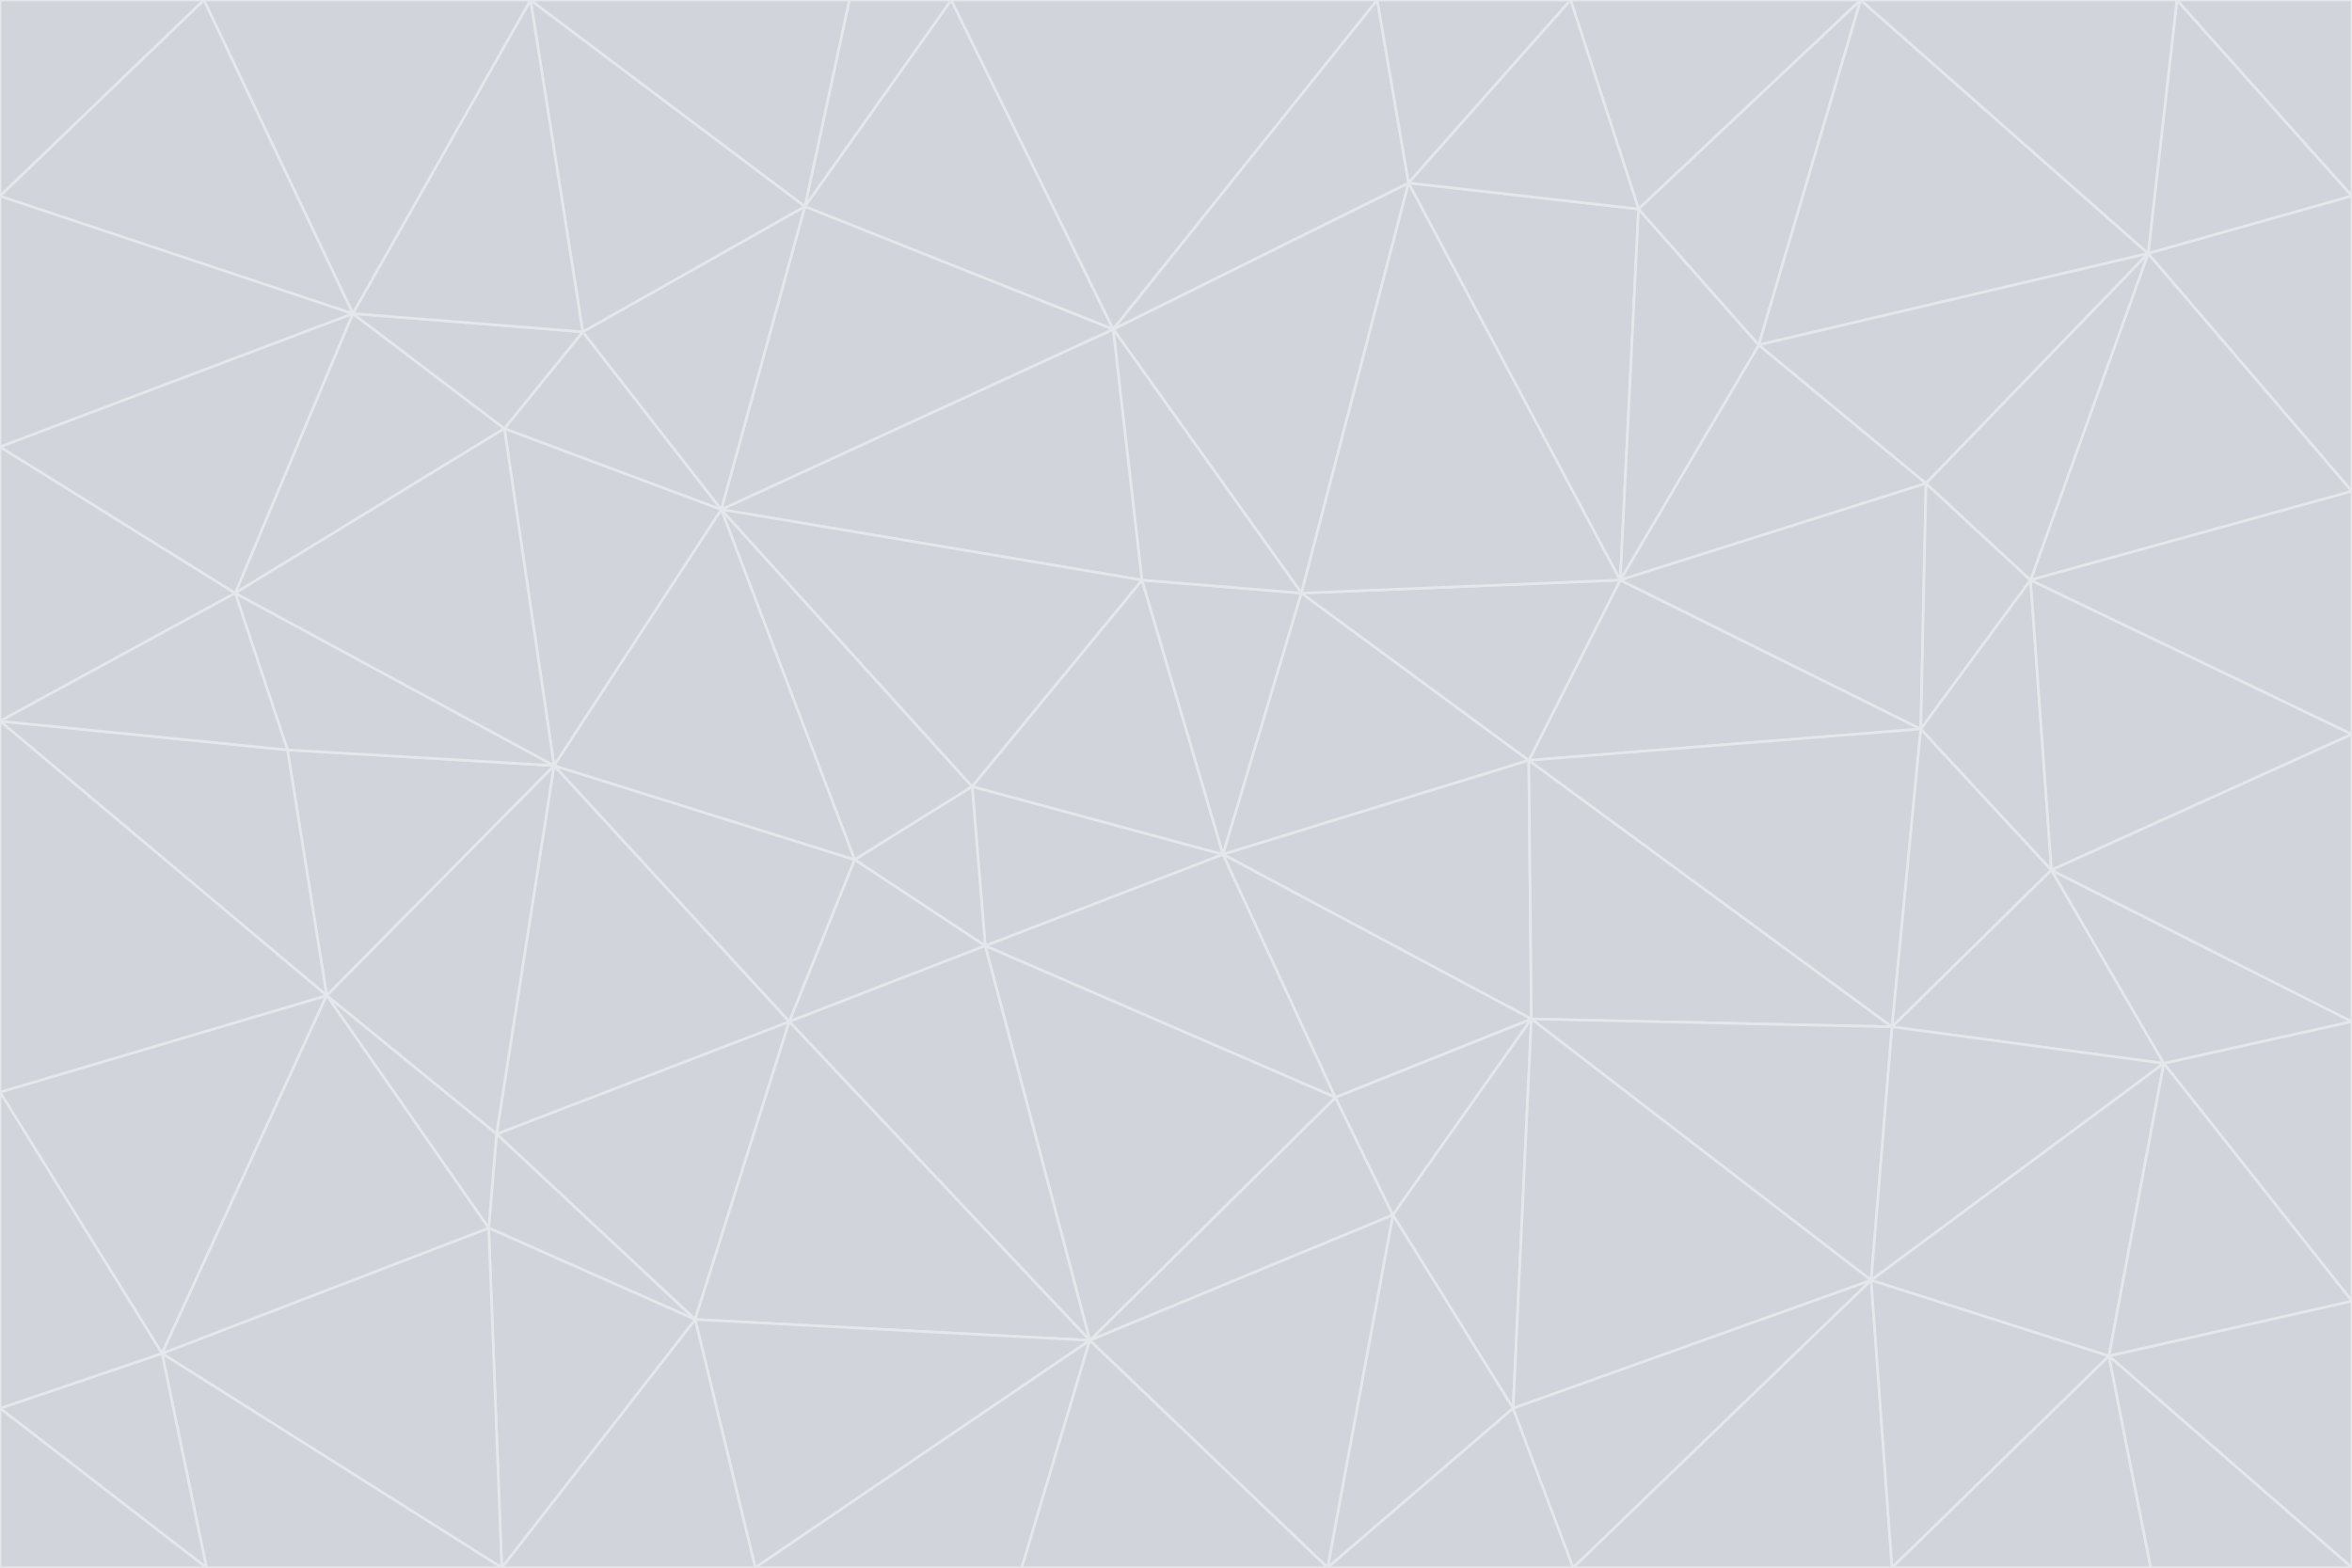<svg id="visual" viewBox="0 0 900 600" width="900" height="600" xmlns="http://www.w3.org/2000/svg" xmlns:xlink="http://www.w3.org/1999/xlink" version="1.1"><g stroke-width="1" stroke-linejoin="bevel"><path d="M468 327L372 301L377 362Z" fill="#d1d5db" stroke="#e5e7eb"></path><path d="M372 301L327 329L377 362Z" fill="#d1d5db" stroke="#e5e7eb"></path><path d="M468 327L437 222L372 301Z" fill="#d1d5db" stroke="#e5e7eb"></path><path d="M372 301L276 195L327 329Z" fill="#d1d5db" stroke="#e5e7eb"></path><path d="M468 327L498 227L437 222Z" fill="#d1d5db" stroke="#e5e7eb"></path><path d="M327 329L302 391L377 362Z" fill="#d1d5db" stroke="#e5e7eb"></path><path d="M377 362L511 420L468 327Z" fill="#d1d5db" stroke="#e5e7eb"></path><path d="M533 465L511 420L417 513Z" fill="#d1d5db" stroke="#e5e7eb"></path><path d="M468 327L585 291L498 227Z" fill="#d1d5db" stroke="#e5e7eb"></path><path d="M586 390L585 291L468 327Z" fill="#d1d5db" stroke="#e5e7eb"></path><path d="M417 513L511 420L377 362Z" fill="#d1d5db" stroke="#e5e7eb"></path><path d="M511 420L586 390L468 327Z" fill="#d1d5db" stroke="#e5e7eb"></path><path d="M533 465L586 390L511 420Z" fill="#d1d5db" stroke="#e5e7eb"></path><path d="M302 391L417 513L377 362Z" fill="#d1d5db" stroke="#e5e7eb"></path><path d="M426 126L276 195L437 222Z" fill="#d1d5db" stroke="#e5e7eb"></path><path d="M437 222L276 195L372 301Z" fill="#d1d5db" stroke="#e5e7eb"></path><path d="M327 329L212 293L302 391Z" fill="#d1d5db" stroke="#e5e7eb"></path><path d="M539 70L426 126L498 227Z" fill="#d1d5db" stroke="#e5e7eb"></path><path d="M498 227L426 126L437 222Z" fill="#d1d5db" stroke="#e5e7eb"></path><path d="M276 195L212 293L327 329Z" fill="#d1d5db" stroke="#e5e7eb"></path><path d="M735 279L620 222L585 291Z" fill="#d1d5db" stroke="#e5e7eb"></path><path d="M585 291L620 222L498 227Z" fill="#d1d5db" stroke="#e5e7eb"></path><path d="M190 434L266 505L302 391Z" fill="#d1d5db" stroke="#e5e7eb"></path><path d="M302 391L266 505L417 513Z" fill="#d1d5db" stroke="#e5e7eb"></path><path d="M212 293L190 434L302 391Z" fill="#d1d5db" stroke="#e5e7eb"></path><path d="M533 465L579 539L586 390Z" fill="#d1d5db" stroke="#e5e7eb"></path><path d="M586 390L724 393L585 291Z" fill="#d1d5db" stroke="#e5e7eb"></path><path d="M508 600L579 539L533 465Z" fill="#d1d5db" stroke="#e5e7eb"></path><path d="M508 600L533 465L417 513Z" fill="#d1d5db" stroke="#e5e7eb"></path><path d="M190 434L187 470L266 505Z" fill="#d1d5db" stroke="#e5e7eb"></path><path d="M426 126L308 79L276 195Z" fill="#d1d5db" stroke="#e5e7eb"></path><path d="M276 195L193 164L212 293Z" fill="#d1d5db" stroke="#e5e7eb"></path><path d="M289 600L417 513L266 505Z" fill="#d1d5db" stroke="#e5e7eb"></path><path d="M289 600L391 600L417 513Z" fill="#d1d5db" stroke="#e5e7eb"></path><path d="M223 127L193 164L276 195Z" fill="#d1d5db" stroke="#e5e7eb"></path><path d="M212 293L125 381L190 434Z" fill="#d1d5db" stroke="#e5e7eb"></path><path d="M190 434L125 381L187 470Z" fill="#d1d5db" stroke="#e5e7eb"></path><path d="M308 79L223 127L276 195Z" fill="#d1d5db" stroke="#e5e7eb"></path><path d="M620 222L539 70L498 227Z" fill="#d1d5db" stroke="#e5e7eb"></path><path d="M426 126L364 0L308 79Z" fill="#d1d5db" stroke="#e5e7eb"></path><path d="M391 600L508 600L417 513Z" fill="#d1d5db" stroke="#e5e7eb"></path><path d="M110 287L125 381L212 293Z" fill="#d1d5db" stroke="#e5e7eb"></path><path d="M192 600L289 600L266 505Z" fill="#d1d5db" stroke="#e5e7eb"></path><path d="M90 227L110 287L212 293Z" fill="#d1d5db" stroke="#e5e7eb"></path><path d="M716 490L724 393L586 390Z" fill="#d1d5db" stroke="#e5e7eb"></path><path d="M620 222L627 80L539 70Z" fill="#d1d5db" stroke="#e5e7eb"></path><path d="M724 393L735 279L585 291Z" fill="#d1d5db" stroke="#e5e7eb"></path><path d="M737 185L673 132L620 222Z" fill="#d1d5db" stroke="#e5e7eb"></path><path d="M673 132L627 80L620 222Z" fill="#d1d5db" stroke="#e5e7eb"></path><path d="M508 600L602 600L579 539Z" fill="#d1d5db" stroke="#e5e7eb"></path><path d="M579 539L716 490L586 390Z" fill="#d1d5db" stroke="#e5e7eb"></path><path d="M527 0L364 0L426 126Z" fill="#d1d5db" stroke="#e5e7eb"></path><path d="M308 79L203 0L223 127Z" fill="#d1d5db" stroke="#e5e7eb"></path><path d="M527 0L426 126L539 70Z" fill="#d1d5db" stroke="#e5e7eb"></path><path d="M364 0L325 0L308 79Z" fill="#d1d5db" stroke="#e5e7eb"></path><path d="M135 120L90 227L193 164Z" fill="#d1d5db" stroke="#e5e7eb"></path><path d="M602 600L716 490L579 539Z" fill="#d1d5db" stroke="#e5e7eb"></path><path d="M724 393L785 333L735 279Z" fill="#d1d5db" stroke="#e5e7eb"></path><path d="M135 120L193 164L223 127Z" fill="#d1d5db" stroke="#e5e7eb"></path><path d="M193 164L90 227L212 293Z" fill="#d1d5db" stroke="#e5e7eb"></path><path d="M0 418L62 518L125 381Z" fill="#d1d5db" stroke="#e5e7eb"></path><path d="M601 0L527 0L539 70Z" fill="#d1d5db" stroke="#e5e7eb"></path><path d="M203 0L135 120L223 127Z" fill="#d1d5db" stroke="#e5e7eb"></path><path d="M712 0L601 0L627 80Z" fill="#d1d5db" stroke="#e5e7eb"></path><path d="M735 279L737 185L620 222Z" fill="#d1d5db" stroke="#e5e7eb"></path><path d="M187 470L192 600L266 505Z" fill="#d1d5db" stroke="#e5e7eb"></path><path d="M62 518L192 600L187 470Z" fill="#d1d5db" stroke="#e5e7eb"></path><path d="M828 407L785 333L724 393Z" fill="#d1d5db" stroke="#e5e7eb"></path><path d="M735 279L777 222L737 185Z" fill="#d1d5db" stroke="#e5e7eb"></path><path d="M785 333L777 222L735 279Z" fill="#d1d5db" stroke="#e5e7eb"></path><path d="M712 0L627 80L673 132Z" fill="#d1d5db" stroke="#e5e7eb"></path><path d="M712 0L673 132L822 97Z" fill="#d1d5db" stroke="#e5e7eb"></path><path d="M627 80L601 0L539 70Z" fill="#d1d5db" stroke="#e5e7eb"></path><path d="M325 0L203 0L308 79Z" fill="#d1d5db" stroke="#e5e7eb"></path><path d="M0 276L125 381L110 287Z" fill="#d1d5db" stroke="#e5e7eb"></path><path d="M125 381L62 518L187 470Z" fill="#d1d5db" stroke="#e5e7eb"></path><path d="M602 600L724 600L716 490Z" fill="#d1d5db" stroke="#e5e7eb"></path><path d="M716 490L828 407L724 393Z" fill="#d1d5db" stroke="#e5e7eb"></path><path d="M807 519L828 407L716 490Z" fill="#d1d5db" stroke="#e5e7eb"></path><path d="M785 333L900 281L777 222Z" fill="#d1d5db" stroke="#e5e7eb"></path><path d="M0 171L0 276L90 227Z" fill="#d1d5db" stroke="#e5e7eb"></path><path d="M90 227L0 276L110 287Z" fill="#d1d5db" stroke="#e5e7eb"></path><path d="M0 171L90 227L135 120Z" fill="#d1d5db" stroke="#e5e7eb"></path><path d="M0 276L0 418L125 381Z" fill="#d1d5db" stroke="#e5e7eb"></path><path d="M62 518L79 600L192 600Z" fill="#d1d5db" stroke="#e5e7eb"></path><path d="M0 539L79 600L62 518Z" fill="#d1d5db" stroke="#e5e7eb"></path><path d="M724 600L807 519L716 490Z" fill="#d1d5db" stroke="#e5e7eb"></path><path d="M822 97L673 132L737 185Z" fill="#d1d5db" stroke="#e5e7eb"></path><path d="M0 75L0 171L135 120Z" fill="#d1d5db" stroke="#e5e7eb"></path><path d="M0 418L0 539L62 518Z" fill="#d1d5db" stroke="#e5e7eb"></path><path d="M900 188L822 97L777 222Z" fill="#d1d5db" stroke="#e5e7eb"></path><path d="M777 222L822 97L737 185Z" fill="#d1d5db" stroke="#e5e7eb"></path><path d="M203 0L78 0L135 120Z" fill="#d1d5db" stroke="#e5e7eb"></path><path d="M900 391L785 333L828 407Z" fill="#d1d5db" stroke="#e5e7eb"></path><path d="M900 391L900 281L785 333Z" fill="#d1d5db" stroke="#e5e7eb"></path><path d="M78 0L0 75L135 120Z" fill="#d1d5db" stroke="#e5e7eb"></path><path d="M900 498L900 391L828 407Z" fill="#d1d5db" stroke="#e5e7eb"></path><path d="M724 600L823 600L807 519Z" fill="#d1d5db" stroke="#e5e7eb"></path><path d="M807 519L900 498L828 407Z" fill="#d1d5db" stroke="#e5e7eb"></path><path d="M0 539L0 600L79 600Z" fill="#d1d5db" stroke="#e5e7eb"></path><path d="M900 281L900 188L777 222Z" fill="#d1d5db" stroke="#e5e7eb"></path><path d="M900 600L900 498L807 519Z" fill="#d1d5db" stroke="#e5e7eb"></path><path d="M78 0L0 0L0 75Z" fill="#d1d5db" stroke="#e5e7eb"></path><path d="M900 75L833 0L822 97Z" fill="#d1d5db" stroke="#e5e7eb"></path><path d="M822 97L833 0L712 0Z" fill="#d1d5db" stroke="#e5e7eb"></path><path d="M900 188L900 75L822 97Z" fill="#d1d5db" stroke="#e5e7eb"></path><path d="M823 600L900 600L807 519Z" fill="#d1d5db" stroke="#e5e7eb"></path><path d="M900 75L900 0L833 0Z" fill="#d1d5db" stroke="#e5e7eb"></path></g></svg>